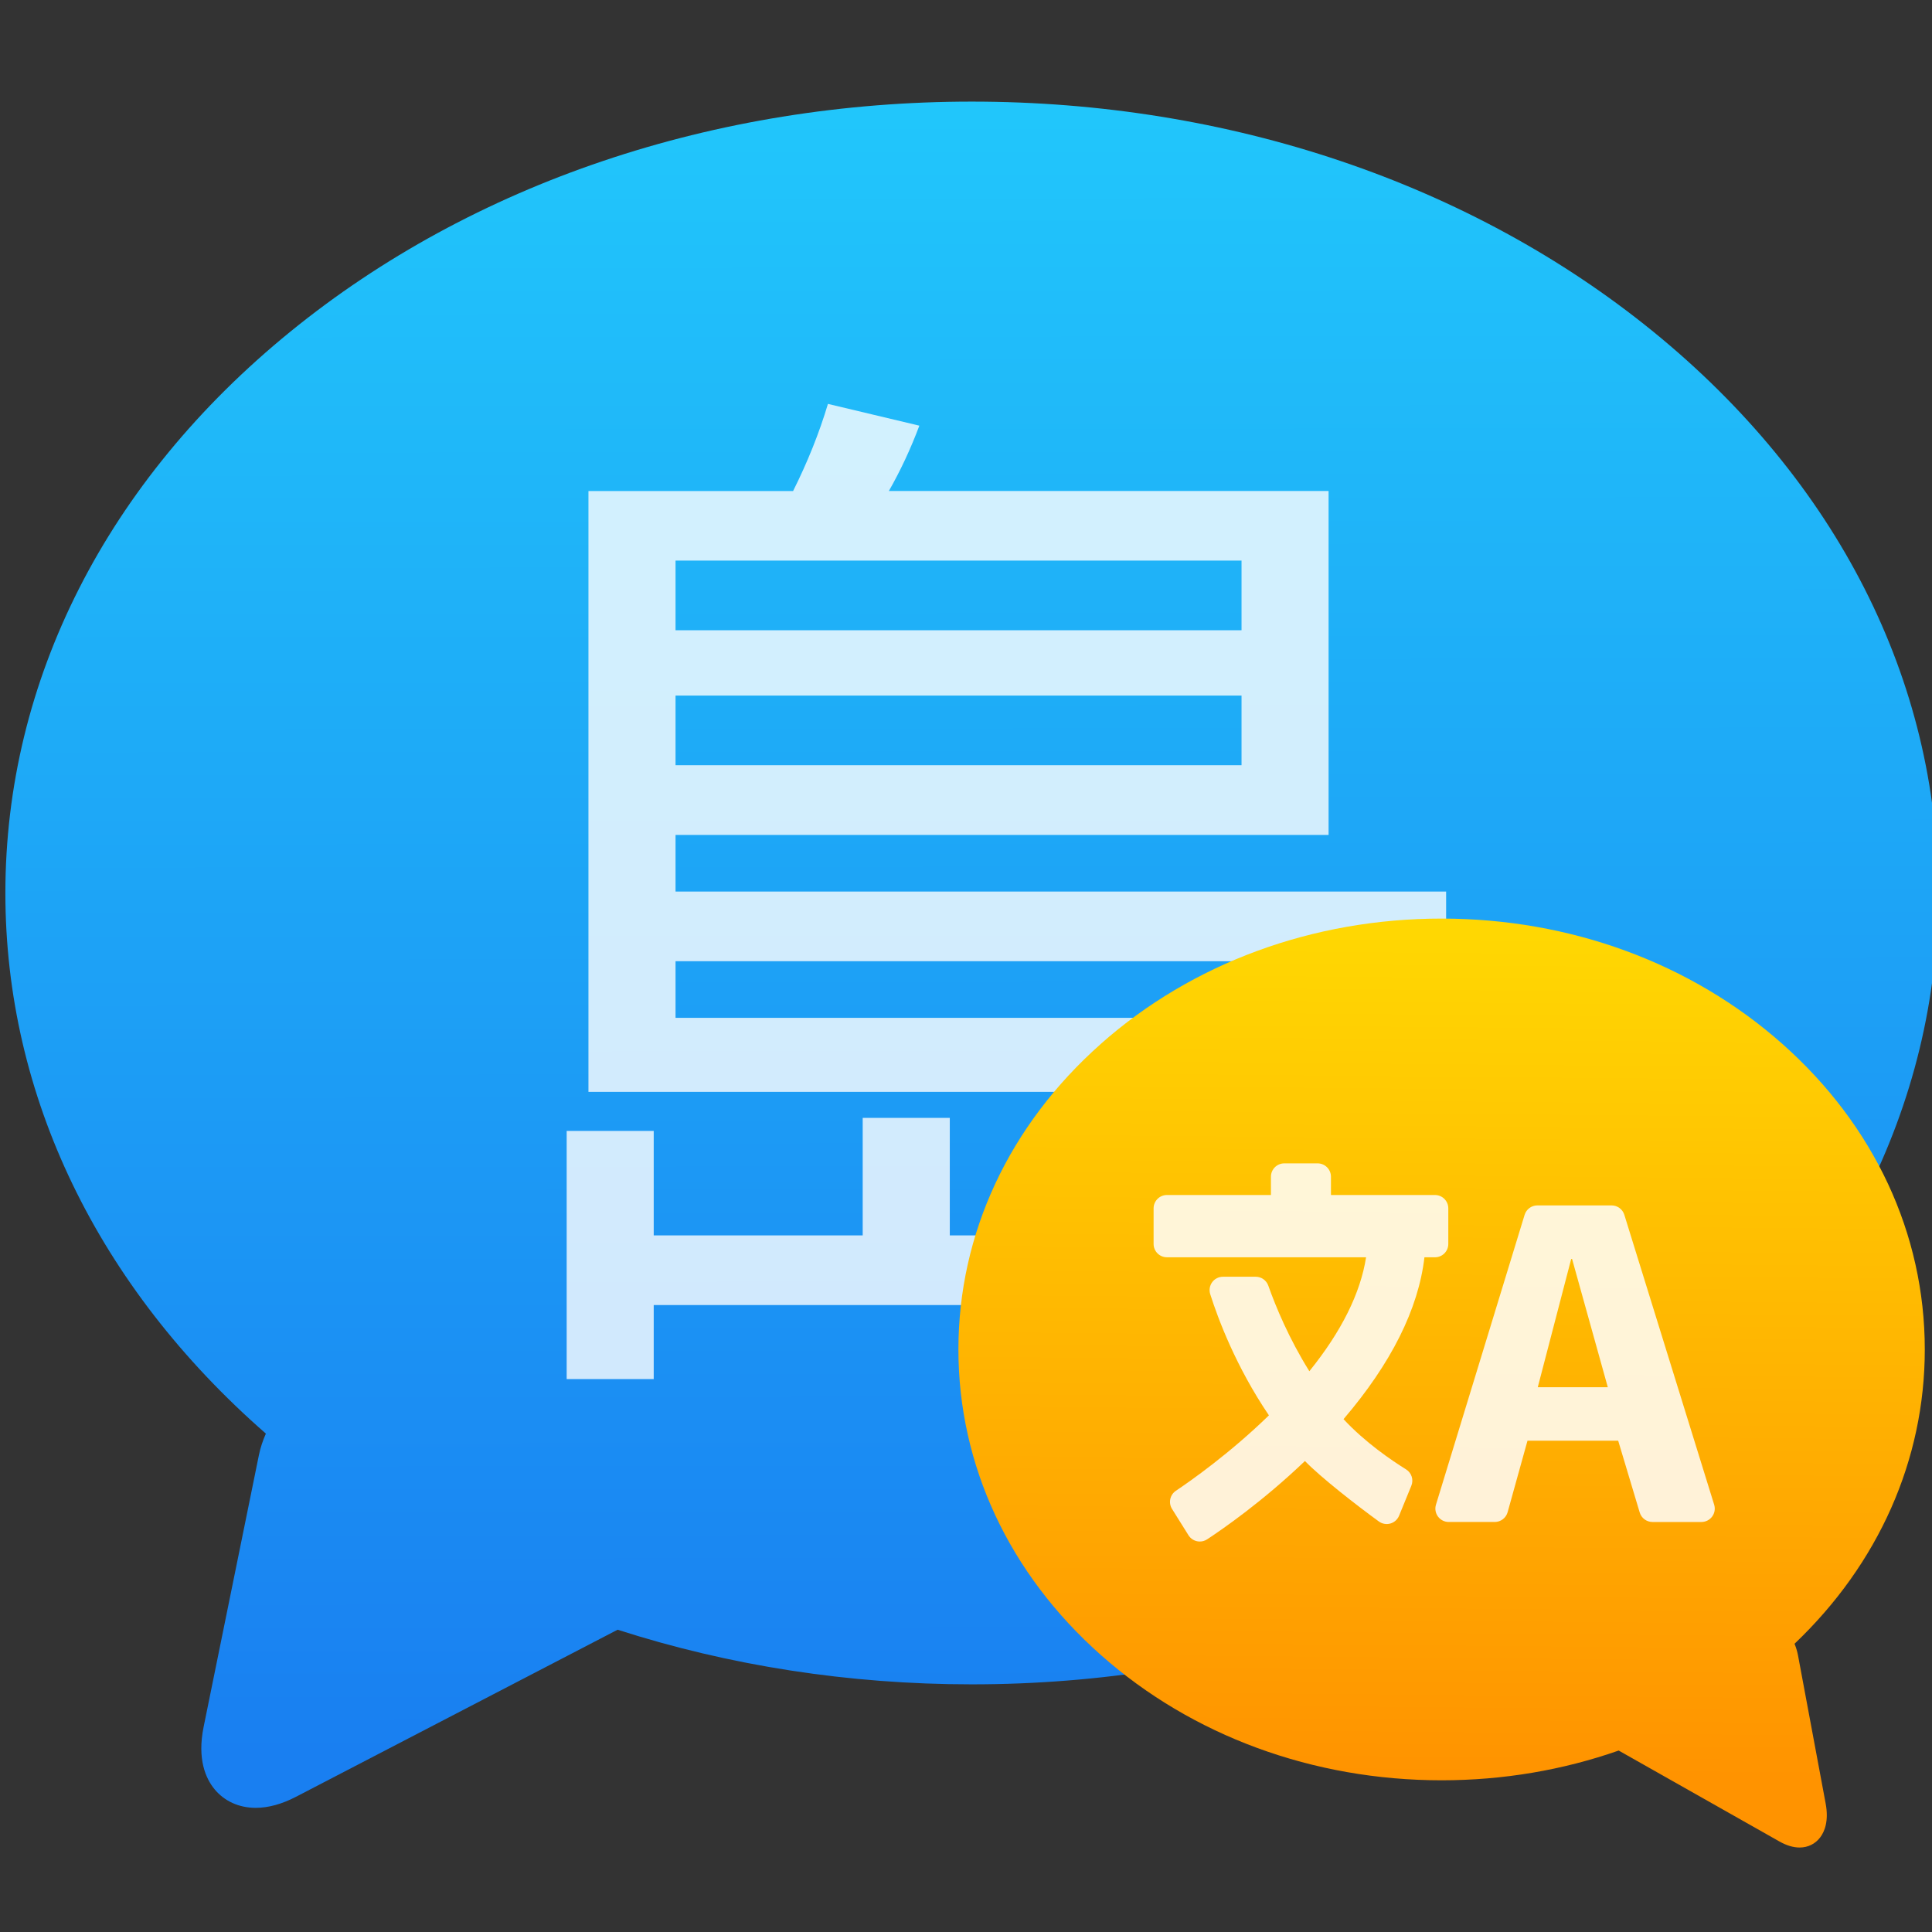 <?xml version="1.0" encoding="UTF-8" standalone="no"?>
<!-- Created with Inkscape (http://www.inkscape.org/) -->

<svg
   xmlns:osb="http://www.openswatchbook.org/uri/2009/osb"
   xmlns:dc="http://purl.org/dc/elements/1.1/"
   xmlns:cc="http://creativecommons.org/ns#"
   xmlns:rdf="http://www.w3.org/1999/02/22-rdf-syntax-ns#"
   xmlns:svg="http://www.w3.org/2000/svg"
   xmlns="http://www.w3.org/2000/svg"
   xmlns:xlink="http://www.w3.org/1999/xlink"
   xmlns:sodipodi="http://sodipodi.sourceforge.net/DTD/sodipodi-0.dtd"
   xmlns:inkscape="http://www.inkscape.org/namespaces/inkscape"
   width="48"
   height="48"
   id="svg5453"
   version="1.1"
   inkscape:version="0.91 r13725"
   sodipodi:docname="artikulate.svg">
  <rect width="100%" height="100%" fill="#333333" stroke="none"/>
  <defs
     id="defs5455">
    <linearGradient
       id="linearGradient4207"
       osb:paint="gradient">
      <stop
         style="stop-color:#3498db;stop-opacity:1;"
         offset="0"
         id="stop3371" />
      <stop
         style="stop-color:#3498db;stop-opacity:0;"
         offset="1"
         id="stop3373" />
    </linearGradient>
    <linearGradient
       gradientTransform="matrix(1.136,0,0,1.136,-68.518,-71.302)"
       gradientUnits="userSpaceOnUse"
       y2="507.798"
       x2="373.571"
       y1="544.495"
       x1="373.61"
       id="linearGradient4182"
       xlink:href="#linearGradient4422"
       inkscape:collect="always" />
    <linearGradient
       gradientTransform="matrix(-0.568,0,0,0.618,579.273,212.13)"
       gradientUnits="userSpaceOnUse"
       y2="508.465"
       x2="373.971"
       y1="543.133"
       x1="374.257"
       id="linearGradient4182-3"
       xlink:href="#linearGradient4422-9"
       inkscape:collect="always" />
    <linearGradient
       id="linearGradient4422">
      <stop
         id="stop4424"
         offset="0"
         style="stop-color:#197ff1;stop-opacity:1" />
      <stop
         id="stop4426"
         offset="1"
         style="stop-color:#21c6fb;stop-opacity:1" />
    </linearGradient>
    <linearGradient
       id="linearGradient4422-9">
      <stop
         id="stop4424-9"
         offset="0"
         style="stop-color:#ff9300;stop-opacity:1" />
      <stop
         id="stop4426-1"
         offset="1"
         style="stop-color:#ffd702;stop-opacity:1" />
    </linearGradient>
  </defs>
  <sodipodi:namedview
     id="base"
     pagecolor="#5a5a5a"
     bordercolor="#666666"
     borderopacity="1.0"
     inkscape:pageopacity="0"
     inkscape:pageshadow="2"
     inkscape:zoom="3.1598834"
     inkscape:cx="-57.6097"
     inkscape:cy="26.102795"
     inkscape:document-units="px"
     inkscape:current-layer="layer1"
     showgrid="false"
     fit-margin-top="0"
     fit-margin-left="0"
     fit-margin-right="0"
     fit-margin-bottom="0"
     inkscape:window-width="1366"
     inkscape:window-height="633"
     inkscape:window-x="0"
     inkscape:window-y="33"
     inkscape:window-maximized="1"
     inkscape:showpageshadow="false"
     borderlayer="true"
     showguides="false"
     showborder="false">
    <inkscape:grid
       type="xygrid"
       id="grid4063" />
    <sodipodi:guide
       position="1.1650391e-05,48"
       orientation="4,0"
       id="guide4146" />
    <sodipodi:guide
       position="1.1650391e-05,44"
       orientation="0,48"
       id="guide4148" />
    <sodipodi:guide
       position="48,44"
       orientation="-4,0"
       id="guide4150" />
    <sodipodi:guide
       position="48,48"
       orientation="0,-48"
       id="guide4152" />
    <sodipodi:guide
       position="1.1650391e-05,4"
       orientation="4,0"
       id="guide4154" />
    <sodipodi:guide
       position="1.1650391e-05,2.6367188e-05"
       orientation="0,48"
       id="guide4156" />
    <sodipodi:guide
       position="48,2.6367188e-05"
       orientation="-4,0"
       id="guide4158" />
    <sodipodi:guide
       position="15,5"
       orientation="0,-48"
       id="guide4160" />
    <sodipodi:guide
       position="48,48"
       orientation="0,-4"
       id="guide4162" />
    <sodipodi:guide
       position="44,48"
       orientation="48,0"
       id="guide4164" />
    <sodipodi:guide
       position="44,2.6367188e-05"
       orientation="0,4"
       id="guide4166" />
    <sodipodi:guide
       position="48,2.6367188e-05"
       orientation="-48,0"
       id="guide4168" />
    <sodipodi:guide
       position="4,48"
       orientation="0,-4"
       id="guide4170" />
    <sodipodi:guide
       position="4.2167969e-05,48"
       orientation="48,0"
       id="guide4172" />
    <sodipodi:guide
       position="4.2167969e-05,2.6367188e-05"
       orientation="0,4"
       id="guide4174" />
    <sodipodi:guide
       position="4,7"
       orientation="-48,0"
       id="guide4176" />
    <sodipodi:guide
       position="4,44"
       orientation="30,0"
       id="guide4437" />
    <sodipodi:guide
       position="35,15"
       orientation="0,40"
       id="guide4439" />
    <sodipodi:guide
       position="44,14"
       orientation="-30,0"
       id="guide4441" />
    <sodipodi:guide
       position="44,44"
       orientation="0,-40"
       id="guide4443" />
  </sodipodi:namedview>
  <g
     inkscape:label="Capa 1"
     inkscape:groupmode="layer"
     id="layer1"
     transform="translate(-384.571,-499.798)">
    <g
       id="g4608"
       transform="translate(-0.03,-0.681)">
      <g
         id="g5919">
        <g
           id="g4388"
           transform="matrix(0.975,0,0,0.975,62.267,10.487)">
          <path
             style="fill:url(#linearGradient4182);fill-opacity:1"
             sodipodi:nodetypes="csssccccccccscscc"
             inkscape:connector-curvature="0"
             id="path3"
             d="m 372.724,511.005 c -4.644,-3.779 -10.81,-5.86 -17.362,-5.86 -6.552,0 -12.718,2.081 -17.362,5.86 -4.684,3.812 -7.264,8.892 -7.264,14.306 0,5.167 2.351,10.029 6.638,13.776 -0.077,0.174 -0.139,0.357 -0.178,0.549 l -1.409,6.928 c -0.167,0.823 0.058,1.314 0.276,1.581 0.252,0.308 0.626,0.478 1.052,0.478 l 0,0 c 0.322,0 0.668,-0.095 1.029,-0.283 l 8.193,-4.256 c 2.836,0.913 5.886,1.392 9.024,1.392 6.552,0 12.718,-2.081 17.362,-5.86 4.684,-3.812 7.264,-8.892 7.264,-14.306 0,-5.413 -2.58,-10.494 -7.264,-14.306 z" />
          <g
             transform="matrix(0.929,0,0,0.929,-64.754,37.399)"
             id="layer1-0"
             inkscape:label="Capa 1"
             style="fill:none;fill-opacity:1;stroke:#4f96d1;stroke-opacity:1" />
          <g
             transform="matrix(1.026,0,0,1.026,-154.008,-9.74)"
             id="layer1-1"
             inkscape:label="Capa 1"
             style="fill:#ffffff;fill-opacity:1">
            <g
               transform="matrix(0.57,0,0,0.57,112.734,218.173)"
               id="g4604"
               style="fill:#ffffff;fill-opacity:1">
              <g
                 style="fill:#ffffff;fill-opacity:1"
                 id="g4340"
                 transform="matrix(0.148,0,0,0.148,466.329,483.827)">
                <g
                   style="fill:#ffffff;fill-opacity:1"
                   transform="matrix(12.102,0,0,12.102,126.579,93.771)"
                   id="g4440">
                  <g
                     style="fill:#ffffff;fill-opacity:1"
                     inkscape:label="Capa 1"
                     id="layer1-47-4"
                     transform="matrix(0.56,0,0,0.56,-149.372,-281.512)">
                    <g
                       transform="matrix(1.983,0,0,1.983,-197.509,-519.095)"
                       style="font-style:normal;font-weight:normal;font-size:24.416px;line-height:125%;font-family:sans-serif;letter-spacing:0px;word-spacing:0px;opacity:0.8;fill:#ffffff;fill-opacity:1;stroke:none;stroke-width:1px;stroke-linecap:butt;stroke-linejoin:miter;stroke-opacity:1"
                       id="text4600-4">
                      <path
                         inkscape:connector-curvature="0"
                         d="m 325.554,521.875 2.003,0.477 q -0.286,0.763 -0.668,1.431 l 9.633,0 0,7.535 -14.306,0 0,1.24 16.881,0 0,1.526 -16.881,0 0,1.24 17.072,0 q -0.286,6.199 -0.954,7.439 -0.572,1.335 -2.194,1.335 -0.763,0 -2.384,-0.286 l -0.382,-1.907 q 1.812,0.286 2.575,0.286 0.572,0 0.763,-0.572 0.286,-0.668 0.477,-4.673 l -16.881,0 0,-13.162 4.483,0 q 0.477,-0.954 0.763,-1.907 z m -3.338,3.433 0,1.526 12.399,0 0,-1.526 -12.399,0 z m 0,2.957 0,1.526 12.399,0 0,-1.526 -12.399,0 z m 4.101,9.251 1.907,0 0,2.575 4.673,0 0,-2.384 1.812,0 0,3.91 -12.971,0 0,1.621 -1.907,0 0,-5.436 1.907,0 0,2.289 4.578,0 0,-2.575 z"
                         style="font-style:normal;font-variant:normal;font-weight:normal;font-stretch:normal;font-family:'Product Sans';-inkscape-font-specification:'Product Sans';fill:#ffffff;fill-opacity:1"
                         id="path4378-4" />
                    </g>
                  </g>
                  <g
                     style="fill:#ffffff;fill-opacity:1"
                     id="g4404" />
                  <g
                     style="fill:#ffffff;fill-opacity:1"
                     id="g4406" />
                  <g
                     style="fill:#ffffff;fill-opacity:1"
                     id="g4408" />
                  <g
                     style="fill:#ffffff;fill-opacity:1"
                     id="g4410" />
                  <g
                     style="fill:#ffffff;fill-opacity:1"
                     id="g4412" />
                  <g
                     style="fill:#ffffff;fill-opacity:1"
                     id="g4414" />
                  <g
                     style="fill:#ffffff;fill-opacity:1"
                     id="g4416" />
                  <g
                     style="fill:#ffffff;fill-opacity:1"
                     id="g4418" />
                  <g
                     style="fill:#ffffff;fill-opacity:1"
                     id="g4420" />
                  <g
                     style="fill:#ffffff;fill-opacity:1"
                     id="g4422" />
                  <g
                     style="fill:#ffffff;fill-opacity:1"
                     id="g4424" />
                  <g
                     style="fill:#ffffff;fill-opacity:1"
                     id="g4426" />
                  <g
                     style="fill:#ffffff;fill-opacity:1"
                     id="g4428" />
                  <g
                     style="fill:#ffffff;fill-opacity:1"
                     id="g4430" />
                  <g
                     style="fill:#ffffff;fill-opacity:1"
                     id="g4432" />
                  <g
                     transform="matrix(0.982,0,0,0.982,-356.515,-493.55)"
                     id="layer1-10"
                     inkscape:label="Capa 1">
                    <g
                       transform="matrix(0.57,0,0,0.57,112.734,218.173)"
                       id="g4604-7">
                      <g
                         id="g4380"
                         transform="matrix(0.148,0,0,0.148,466.329,483.827)">
                        <g
                           id="g4340-3">
                          <g
                             id="g4440-2"
                             transform="matrix(12.102,0,0,12.102,126.579,93.771)">
                            <g
                               id="g4404-8" />
                            <g
                               id="g4406-2" />
                            <g
                               id="g4408-5" />
                            <g
                               id="g4410-4" />
                            <g
                               id="g4412-6" />
                            <g
                               id="g4414-7" />
                            <g
                               id="g4416-6" />
                            <g
                               id="g4418-6" />
                            <g
                               id="g4420-9" />
                            <g
                               id="g4422-5" />
                            <g
                               id="g4424-3" />
                            <g
                               id="g4426-7" />
                            <g
                               id="g4428-7" />
                            <g
                               id="g4430-4" />
                            <g
                               id="g4432-2" />
                            <g
                               transform="matrix(0.56,0,0,0.56,-156.188,-280.021)"
                               id="layer1-47"
                               inkscape:label="Capa 1" />
                          </g>
                        </g>
                        <g
                           id="g4344-7" />
                        <g
                           id="g4346-4" />
                        <g
                           id="g4348-4" />
                        <g
                           id="g4350-8" />
                        <g
                           id="g4352-7" />
                        <g
                           id="g4354-1" />
                        <g
                           id="g4356-7" />
                        <g
                           id="g4358-4" />
                        <g
                           id="g4360-0" />
                        <g
                           id="g4362-5" />
                        <g
                           id="g4364-7" />
                        <g
                           id="g4366-1" />
                        <g
                           id="g4368-5" />
                        <g
                           id="g4370-5" />
                        <g
                           id="g4372-6" />
                      </g>
                    </g>
                  </g>
                </g>
              </g>
              <g
                 style="fill:#ffffff;fill-opacity:1"
                 id="g4344"
                 transform="matrix(0.148,0,0,0.148,466.329,483.827)" />
              <g
                 style="fill:#ffffff;fill-opacity:1"
                 id="g4346"
                 transform="matrix(0.148,0,0,0.148,466.329,483.827)" />
              <g
                 style="fill:#ffffff;fill-opacity:1"
                 id="g4348"
                 transform="matrix(0.148,0,0,0.148,466.329,483.827)" />
              <g
                 style="fill:#ffffff;fill-opacity:1"
                 id="g4350"
                 transform="matrix(0.148,0,0,0.148,466.329,483.827)" />
              <g
                 style="fill:#ffffff;fill-opacity:1"
                 id="g4352"
                 transform="matrix(0.148,0,0,0.148,466.329,483.827)" />
              <g
                 style="fill:#ffffff;fill-opacity:1"
                 id="g4354"
                 transform="matrix(0.148,0,0,0.148,466.329,483.827)" />
              <g
                 style="fill:#ffffff;fill-opacity:1"
                 id="g4356"
                 transform="matrix(0.148,0,0,0.148,466.329,483.827)" />
              <g
                 style="fill:#ffffff;fill-opacity:1"
                 id="g4358"
                 transform="matrix(0.148,0,0,0.148,466.329,483.827)" />
              <g
                 style="fill:#ffffff;fill-opacity:1"
                 id="g4360"
                 transform="matrix(0.148,0,0,0.148,466.329,483.827)" />
              <g
                 style="fill:#ffffff;fill-opacity:1"
                 id="g4362"
                 transform="matrix(0.148,0,0,0.148,466.329,483.827)" />
              <g
                 style="fill:#ffffff;fill-opacity:1"
                 id="g4364"
                 transform="matrix(0.148,0,0,0.148,466.329,483.827)" />
              <g
                 style="fill:#ffffff;fill-opacity:1"
                 id="g4366"
                 transform="matrix(0.148,0,0,0.148,466.329,483.827)" />
              <g
                 style="fill:#ffffff;fill-opacity:1"
                 id="g4368"
                 transform="matrix(0.148,0,0,0.148,466.329,483.827)" />
              <g
                 style="fill:#ffffff;fill-opacity:1"
                 id="g4370"
                 transform="matrix(0.148,0,0,0.148,466.329,483.827)" />
              <g
                 style="fill:#ffffff;fill-opacity:1"
                 id="g4372"
                 transform="matrix(0.148,0,0,0.148,466.329,483.827)" />
            </g>
          </g>
          <path
             style="fill:url(#linearGradient4182-3);fill-opacity:1"
             sodipodi:nodetypes="csssccccccccscscc"
             inkscape:connector-curvature="0"
             id="path3-6"
             d="m 358.652,529.154 c 2.322,-2.058 5.405,-3.191 8.681,-3.191 3.276,0 6.359,1.133 8.681,3.191 2.342,2.075 3.632,4.841 3.632,7.788 0,2.813 -1.176,5.46 -3.319,7.5 0.039,0.095 0.069,0.194 0.089,0.299 l 0.704,3.772 c 0.084,0.448 -0.029,0.716 -0.138,0.861 -0.126,0.168 -0.313,0.26 -0.526,0.26 l 0,0 c -0.161,0 -0.334,-0.052 -0.514,-0.154 l -4.096,-2.317 c -1.418,0.497 -2.943,0.758 -4.512,0.758 -3.276,0 -6.359,-1.133 -8.681,-3.191 -2.342,-2.075 -3.632,-4.841 -3.632,-7.788 0,-2.947 1.29,-5.713 3.632,-7.788 z" />
        </g>
      </g>
      <g
         style="fill:#ffffff;fill-opacity:0.85"
         inkscape:label="Capa 1"
         id="layer1-9"
         transform="matrix(0.887,0,0,0.887,64.931,64.109)">
        <g
           style="fill:#ffffff;fill-opacity:0.85"
           transform="translate(-387.287,342.96)"
           id="layer1-1-2"
           inkscape:label="Layer 1" />
        <g
           style="fill:#ffffff;fill-opacity:0.85"
           id="g4300"
           transform="translate(189.067,331.788)">
          <g
             id="g4248"
             style="fill:#ffffff;fill-opacity:0.85">
            <g
               id="g4250"
               transform="matrix(0.085,0,0,0.085,194.526,178.92)"
               style="fill:#ffffff;fill-opacity:0.85">
              <g
                 id="g4252"
                 style="fill:#ffffff;fill-opacity:0.85">
                <g
                   id="g4337"
                   style="fill:#ffffff;fill-opacity:0.85"
                   transform="matrix(1.11,0,0,1.11,-21.935,-20.142)">
                  <path
                     style="fill:#ffffff;fill-opacity:0.847"
                     inkscape:connector-curvature="0"
                     d="m 120.319,192.706 59.117,0 c -1.666,10.675 -7.326,22.046 -16.84,33.827 -6.064,-9.714 -9.964,-19.135 -12.188,-25.408 -0.562,-1.583 -2.058,-2.641 -3.736,-2.641 l -9.728,0 c -1.264,0 -2.453,0.603 -3.2,1.623 -0.746,1.021 -0.961,2.335 -0.579,3.542 2.305,7.258 7.614,21.507 17.429,35.986 -11.594,11.271 -23.143,19.394 -27.611,22.387 -1.778,1.192 -2.289,3.581 -1.153,5.396 l 4.882,7.808 c 0.565,0.903 1.473,1.542 2.515,1.771 0.28,0.063 0.564,0.093 0.846,0.093 0.769,0 1.527,-0.224 2.178,-0.651 4.601,-3.024 16.538,-11.28 29.038,-23.255 4.625,4.82 15.499,13.268 21.942,17.954 0.983,0.715 2.242,0.938 3.415,0.607 1.172,-0.334 2.124,-1.188 2.586,-2.312 l 3.642,-8.903 c 0.732,-1.789 0.065,-3.85 -1.579,-4.867 -4.198,-2.604 -12.101,-7.952 -18.552,-14.902 14.163,-16.575 22.24,-32.734 24.018,-48.049 l 3.121,0 c 2.189,0 3.964,-1.775 3.964,-3.965 l 0,-10.567 c 0,-2.189 -1.774,-3.964 -3.964,-3.964 l -30.872,0 0,-5.426 c 0,-2.19 -1.774,-3.965 -3.964,-3.965 l -9.89,0 c -2.189,0 -3.964,1.774 -3.964,3.965 l 0,5.426 -30.872,0 c -2.189,0 -3.964,1.774 -3.964,3.964 l 0,10.567 c -10e-4,2.184 1.774,3.959 3.963,3.959 z"
                     id="path4256" />
                  <path
                     style="fill:#ffffff;fill-opacity:0.847"
                     inkscape:connector-curvature="0"
                     d="m 256.103,180.097 c -0.516,-1.66 -2.049,-2.791 -3.787,-2.791 l -22.026,0 c -1.743,0 -3.281,1.139 -3.791,2.805 l -26.318,86.05 c -0.369,1.202 -0.145,2.508 0.604,3.521 0.748,1.009 1.93,1.604 3.188,1.604 l 13.664,0 c 1.779,0 3.342,-1.188 3.819,-2.901 l 5.9,-21.229 26.923,0 6.389,21.307 c 0.502,1.678 2.047,2.825 3.797,2.825 l 14.523,0 c 1.262,0 2.444,-0.599 3.19,-1.61 0.748,-1.015 0.969,-2.323 0.594,-3.526 l -26.669,-86.055 z m -25.697,51.186 9.917,-38.067 0.27,0 10.604,38.067 -20.791,0 z"
                     id="path4258" />
                </g>
              </g>
            </g>
          </g>
          <g
             style="fill:#ffffff;fill-opacity:0.85"
             id="g4264" />
          <g
             style="fill:#ffffff;fill-opacity:0.85"
             id="g4266" />
          <g
             style="fill:#ffffff;fill-opacity:0.85"
             id="g4268" />
          <g
             style="fill:#ffffff;fill-opacity:0.85"
             id="g4270" />
          <g
             style="fill:#ffffff;fill-opacity:0.85"
             id="g4272" />
          <g
             style="fill:#ffffff;fill-opacity:0.85"
             id="g4274" />
          <g
             style="fill:#ffffff;fill-opacity:0.85"
             id="g4276" />
          <g
             style="fill:#ffffff;fill-opacity:0.85"
             id="g4278" />
          <g
             style="fill:#ffffff;fill-opacity:0.85"
             id="g4280" />
          <g
             style="fill:#ffffff;fill-opacity:0.85"
             id="g4282" />
          <g
             style="fill:#ffffff;fill-opacity:0.85"
             id="g4284" />
          <g
             style="fill:#ffffff;fill-opacity:0.85"
             id="g4286" />
          <g
             style="fill:#ffffff;fill-opacity:0.85"
             id="g4288" />
          <g
             style="fill:#ffffff;fill-opacity:0.85"
             id="g4290" />
          <g
             style="fill:#ffffff;fill-opacity:0.85"
             id="g4292" />
        </g>
      </g>
    </g>
  </g>
</svg>
